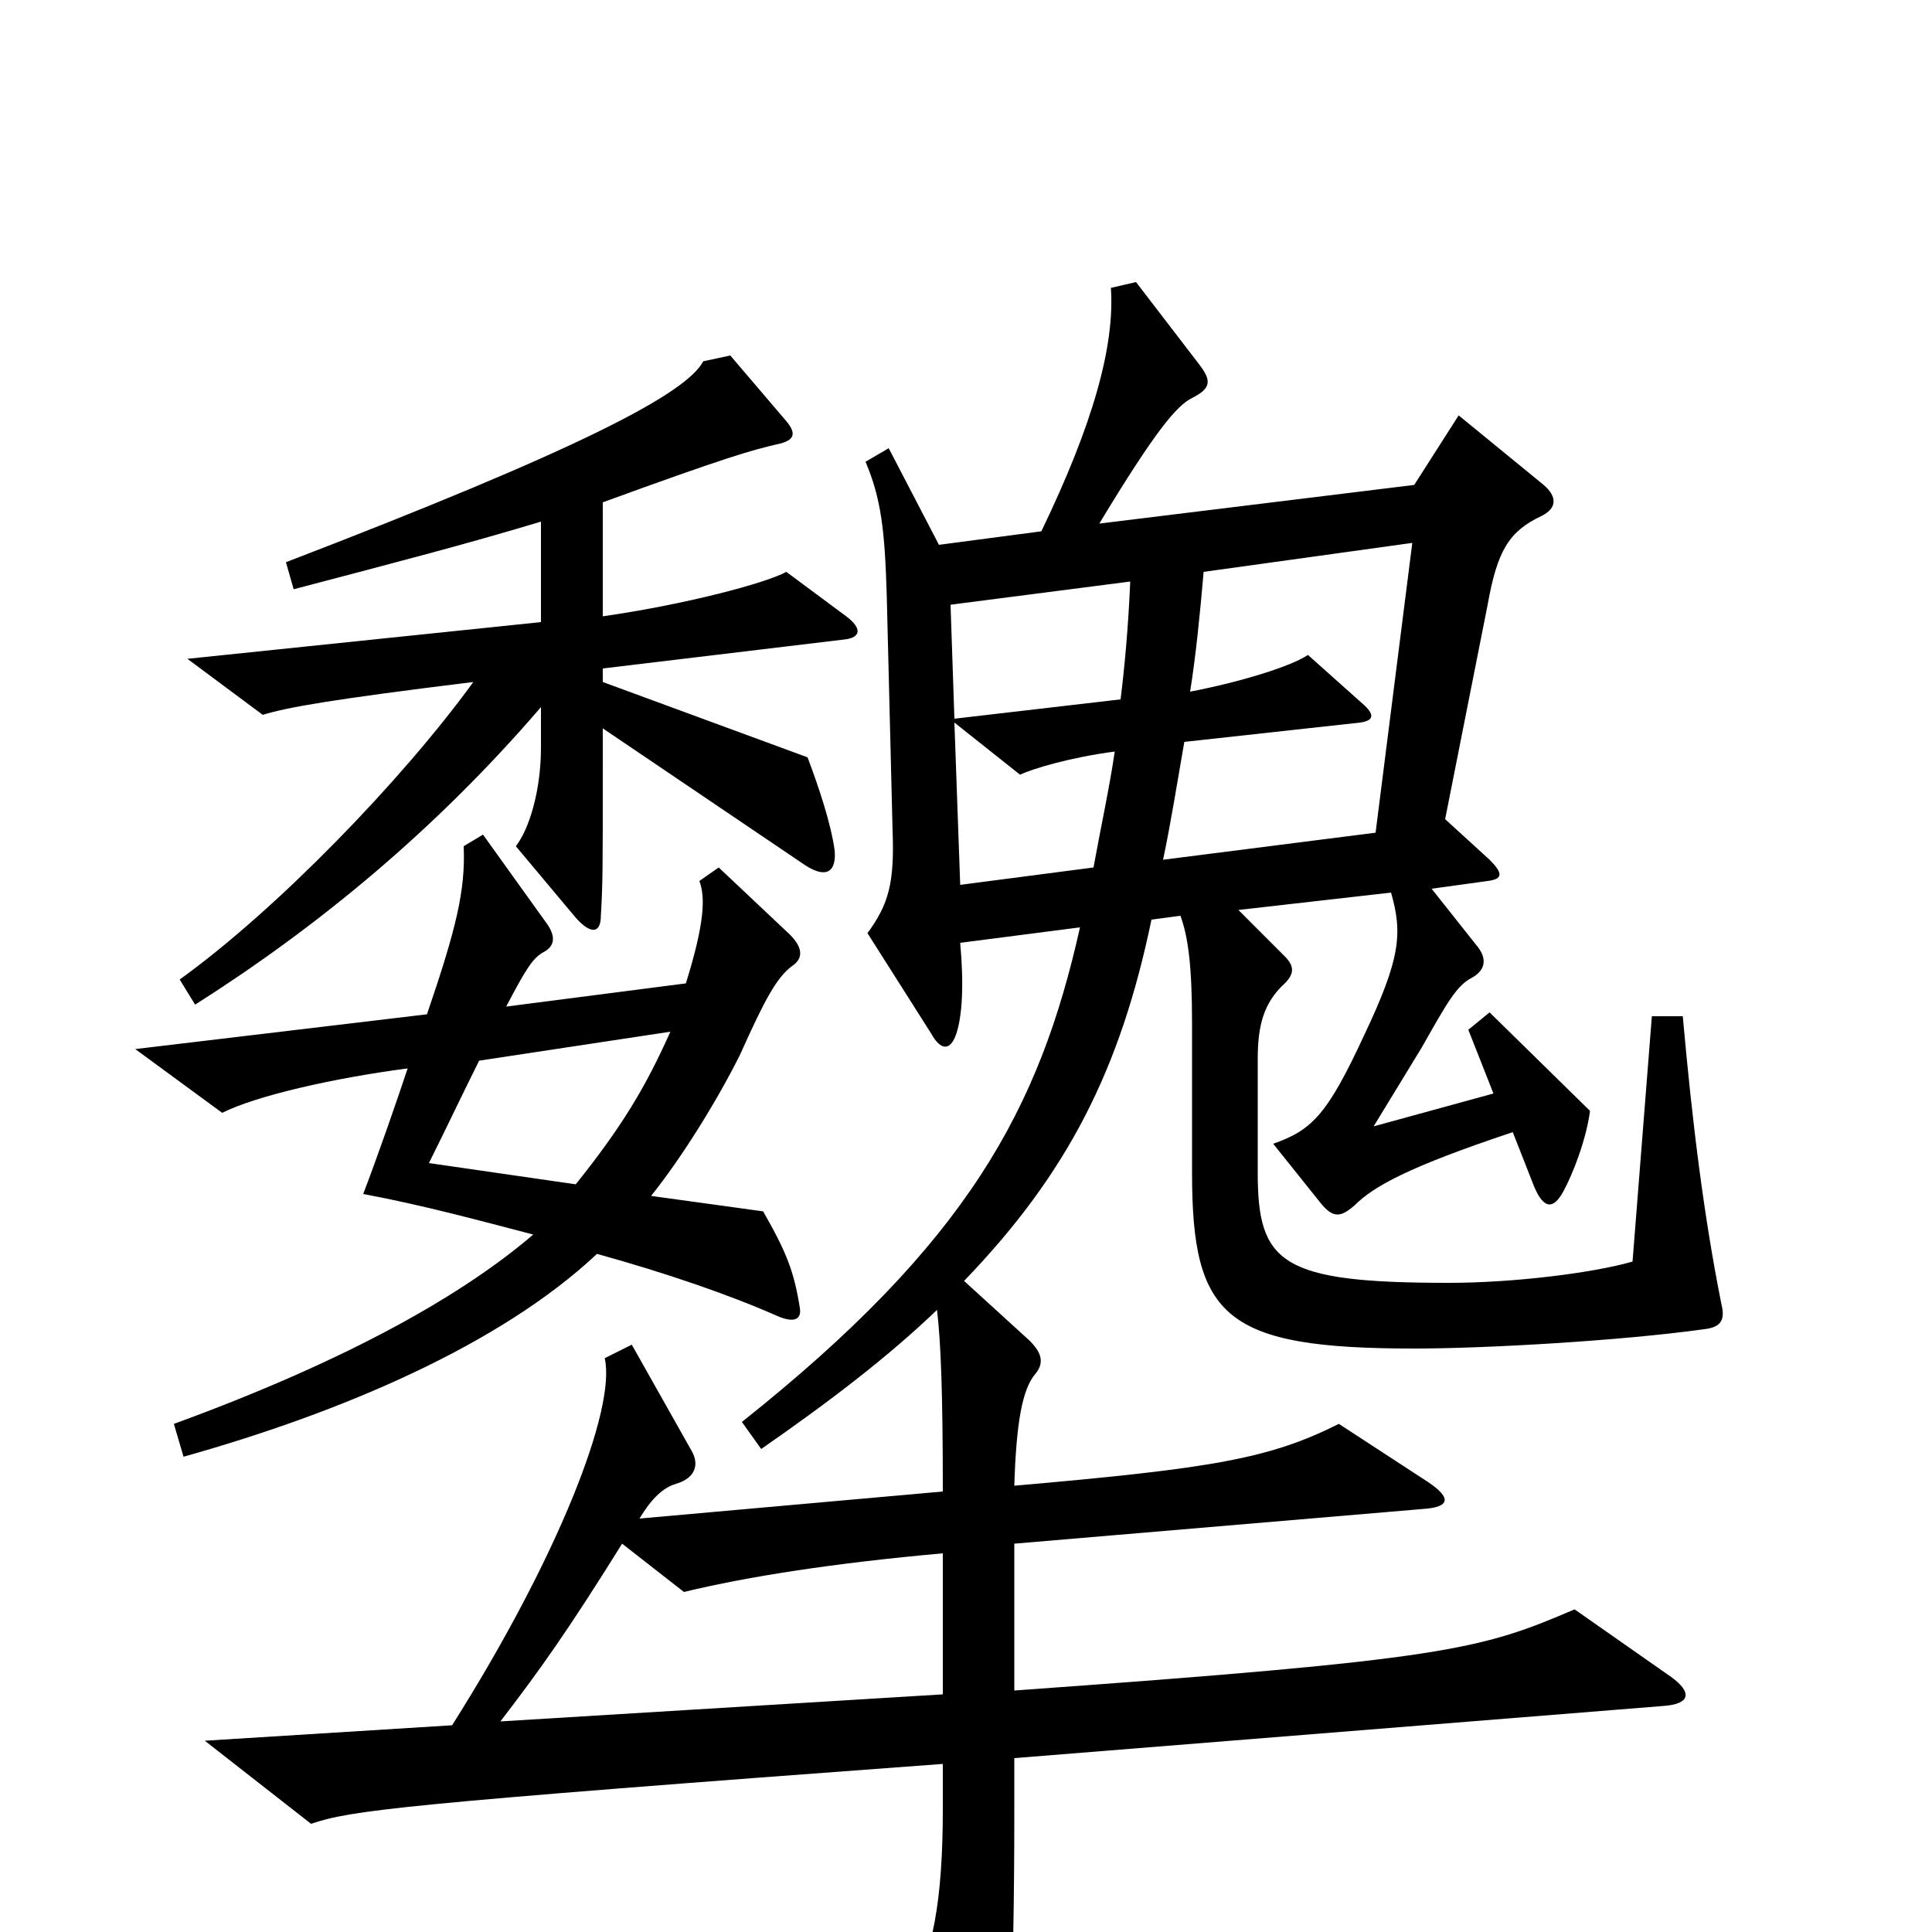 <svg xmlns="http://www.w3.org/2000/svg" viewBox="0 -1000 1000 1000">
	<path fill="#000000" d="M438 -681L407 -704C396 -698 354 -687 312 -681V-740C375 -763 389 -767 402 -770C412 -772 412 -776 407 -782L378 -816L364 -813C355 -796 299 -767 148 -709L152 -695C209 -710 240 -718 280 -730V-678L97 -659L136 -630C149 -634 172 -638 245 -647C208 -596 143 -529 93 -493L101 -480C164 -520 225 -570 280 -634V-613C280 -591 274 -571 267 -562L298 -525C306 -516 311 -517 311 -526C312 -542 312 -552 312 -602V-623L417 -552C428 -545 433 -549 432 -560C430 -574 424 -592 418 -608L312 -647V-654L437 -669C446 -670 446 -675 438 -681ZM414 -323C411 -342 407 -352 395 -373L337 -381C353 -401 371 -430 383 -454C396 -483 402 -494 410 -500C416 -504 416 -510 407 -518L372 -551L362 -544C365 -536 365 -523 355 -491L262 -479C273 -500 276 -504 281 -507C287 -510 288 -515 283 -522L250 -568L240 -562C241 -539 236 -519 221 -475L70 -457L115 -424C133 -433 173 -442 211 -447C205 -429 196 -403 188 -382C220 -376 249 -368 276 -361C241 -331 183 -297 90 -263L95 -246C177 -269 259 -304 309 -351C345 -341 377 -330 402 -319C411 -315 415 -317 414 -323ZM731 -719L712 -569L602 -555C606 -574 609 -593 613 -616L704 -626C711 -627 712 -630 705 -636L677 -661C668 -655 642 -647 616 -642C619 -661 621 -681 623 -704ZM347 -466C334 -437 322 -417 298 -387L222 -398C231 -416 240 -435 248 -451ZM488 -123L259 -109C279 -135 294 -156 322 -201L354 -176C387 -184 432 -191 488 -196ZM234 -107L106 -99L161 -56C182 -63 204 -66 488 -87V-64C488 -17 483 13 469 35L503 108C508 118 514 118 518 103C522 89 525 28 525 -60V-90L861 -117C875 -118 876 -124 865 -132L815 -167C766 -146 749 -141 525 -125V-201L737 -219C751 -220 751 -225 739 -233L693 -263C657 -245 628 -240 525 -231C526 -263 529 -281 536 -289C540 -294 540 -299 533 -306L499 -337C553 -393 580 -447 596 -524L611 -526C615 -515 617 -500 617 -470V-393C617 -318 634 -302 732 -302C769 -302 839 -306 882 -312C891 -313 893 -317 891 -325C882 -370 876 -418 871 -474H855L845 -347C824 -341 783 -336 750 -336C663 -336 651 -346 651 -393V-452C651 -469 654 -481 665 -491C670 -496 670 -500 665 -505L641 -529L720 -538C726 -517 725 -504 706 -464C687 -423 679 -415 659 -408L683 -378C690 -369 694 -370 701 -376C711 -386 729 -396 783 -414L794 -386C799 -374 804 -374 809 -383C814 -392 821 -410 823 -425L771 -476L760 -467L773 -434L711 -417L736 -458C749 -481 754 -490 762 -494C769 -498 770 -504 764 -511L741 -540L770 -544C778 -545 778 -548 771 -555L748 -576L770 -687C775 -715 781 -725 798 -733C806 -737 806 -743 799 -749L755 -785L732 -749L569 -729C598 -777 609 -790 617 -794C627 -799 627 -803 621 -811L588 -854L575 -851C577 -821 566 -781 539 -725L486 -718L460 -768L448 -761C456 -742 458 -726 459 -691L462 -570C463 -543 460 -532 449 -517L482 -465C487 -456 492 -456 495 -465C498 -474 499 -490 497 -512L559 -520C538 -426 501 -357 384 -264L394 -250C430 -275 460 -298 485 -322C487 -305 488 -279 488 -228L331 -214C337 -224 343 -230 350 -232C360 -235 362 -242 358 -249L327 -304L313 -297C319 -271 289 -194 234 -107ZM494 -626L528 -599C534 -602 554 -608 577 -611C574 -591 570 -573 566 -551L497 -542ZM494 -628L492 -687L585 -699C584 -675 582 -654 580 -638Z"/>
</svg>